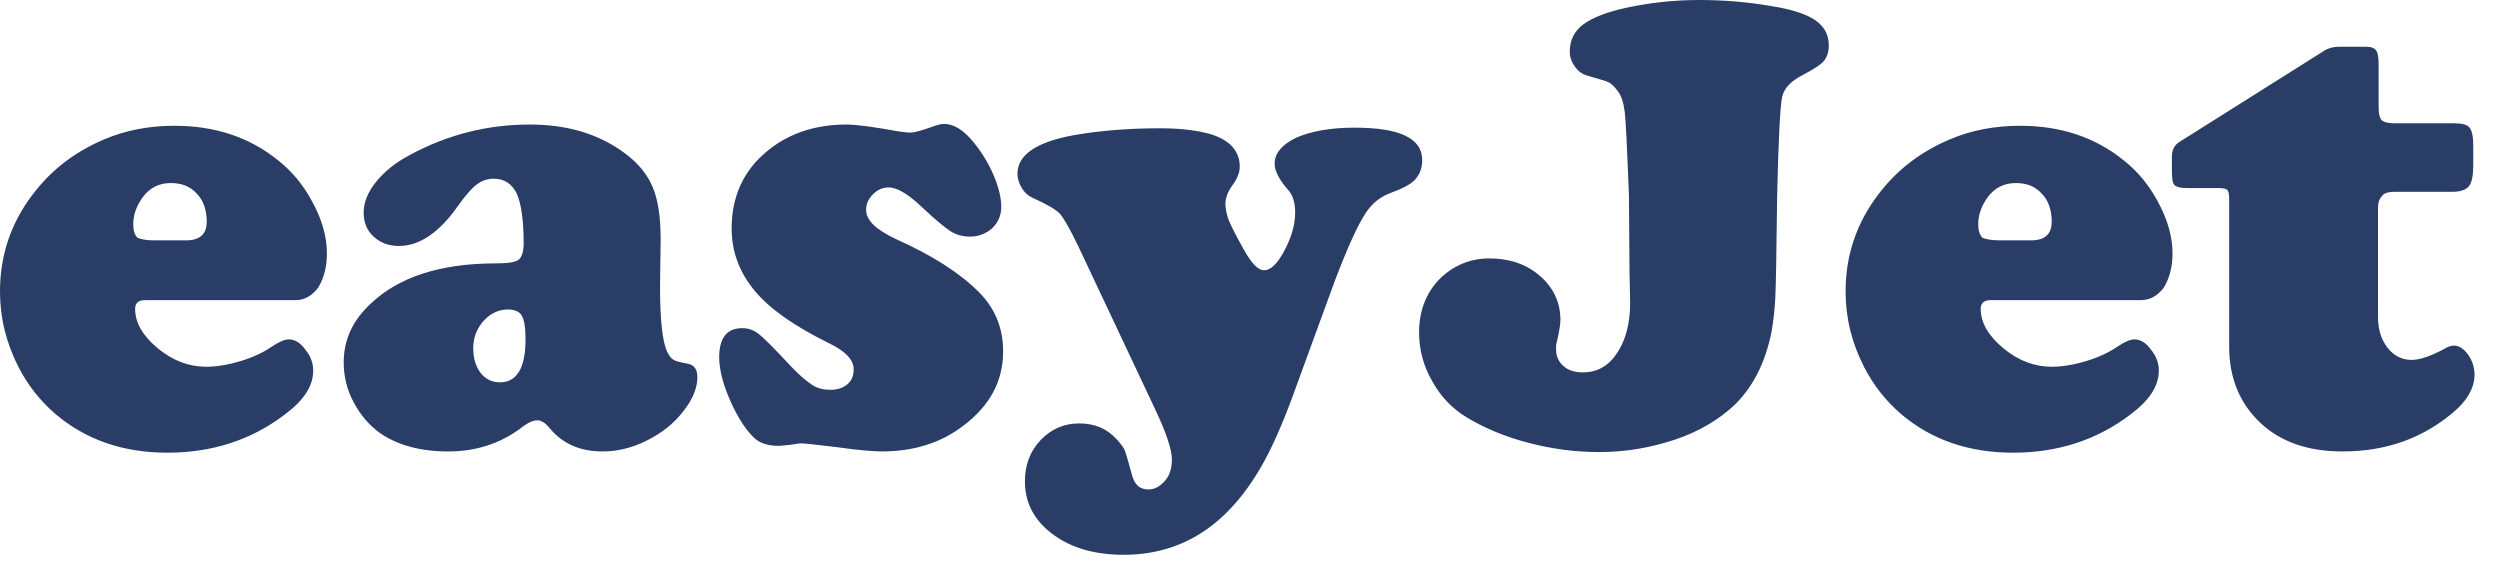 <svg xmlns="http://www.w3.org/2000/svg" width="161" height="37" viewBox="0 0 161 37">
  <g fill="none" fill-rule="evenodd" transform="translate(-931 -1162)">
    <rect width="1680" height="6910" fill="#FFF"/>
    <path fill="#293D66" fill-rule="nonzero" d="M19.048 19.328L9.343 19.328C8.902 19.328 8.702 19.529 8.702 19.89 8.702 20.772 9.183 21.614 10.145 22.416 11.108 23.218 12.15 23.619 13.273 23.619 13.915 23.619 14.677 23.499 15.479 23.258 16.281 23.018 16.962 22.697 17.484 22.336 17.965 22.015 18.326 21.855 18.607 21.855 18.967 21.855 19.328 22.055 19.649 22.496 20.01 22.937 20.17 23.378 20.17 23.86 20.17 24.862 19.569 25.784 18.326 26.707 16.16 28.351 13.634 29.153 10.787 29.153 7.9 29.153 5.494 28.311 3.529 26.627 2.566 25.784 1.805 24.822 1.203 23.659.401 22.095-4.26325641e-14 20.491-4.26325641e-14 18.767-4.26325641e-14 16.481.682 14.396 2.085 12.551 3.288 10.947 4.812 9.784 6.697 8.982 8.1 8.381 9.624 8.1 11.228 8.1 13.835 8.1 16.04 8.822 17.885 10.306 18.807 11.028 19.529 11.91 20.09 12.952 20.732 14.115 21.053 15.238 21.053 16.321 21.053 17.203 20.852 17.925 20.491 18.526 20.09 19.048 19.609 19.328 19.048 19.328zM9.905 15.479L11.99 15.479C12.872 15.479 13.313 15.078 13.313 14.276 13.313 13.554 13.113 12.912 12.672 12.471 12.231 11.99 11.709 11.789 10.987 11.789 10.226 11.789 9.624 12.11 9.183 12.712 8.782 13.273 8.581 13.835 8.581 14.436 8.581 14.837 8.662 15.118 8.862 15.318 9.063 15.398 9.383 15.479 9.905 15.479zM34.125 8.02C36.531 8.02 38.536 8.622 40.18 9.825 41.063 10.466 41.664 11.188 42.025 12.03 42.386 12.872 42.546 13.995 42.546 15.439L42.506 18.486C42.506 20.612 42.667 21.975 42.947 22.617 43.108 22.937 43.228 23.098 43.388 23.178 43.509 23.258 43.83 23.338 44.271 23.419 44.712 23.499 44.912 23.779 44.912 24.301 44.912 24.942 44.632 25.664 44.11 26.346 43.589 27.068 42.907 27.669 42.065 28.15 41.023 28.752 39.94 29.073 38.817 29.073 37.373 29.073 36.251 28.591 35.409 27.589 35.128 27.228 34.847 27.068 34.607 27.068 34.326 27.068 33.965 27.228 33.524 27.589 32.16 28.591 30.596 29.073 28.872 29.073 27.068 29.073 25.624 28.672 24.501 27.91 23.779 27.388 23.218 26.747 22.777 25.905 22.336 25.103 22.135 24.221 22.135 23.338 22.135 21.895 22.697 20.652 23.86 19.569 25.664 17.845 28.351 16.962 31.92 16.962 32.722 16.962 33.203 16.882 33.404 16.722 33.604 16.561 33.724 16.201 33.724 15.639 33.724 14.195 33.564 13.113 33.283 12.471 32.962 11.83 32.481 11.509 31.799 11.509 31.398 11.509 31.038 11.629 30.717 11.87 30.396 12.11 29.995 12.551 29.514 13.233 28.311 14.957 27.028 15.84 25.704 15.84 25.023 15.84 24.501 15.639 24.06 15.238 23.619 14.837 23.419 14.316 23.419 13.674 23.419 13.033 23.699 12.351 24.221 11.709 24.742 11.068 25.464 10.466 26.386 9.985 28.832 8.662 31.398 8.02 34.125 8.02zM32.722 19.93C32.12 19.93 31.599 20.17 31.158 20.652 30.717 21.133 30.476 21.734 30.476 22.416 30.476 23.058 30.637 23.619 30.957 24.02 31.278 24.421 31.679 24.622 32.201 24.622 33.283 24.622 33.845 23.699 33.845 21.855 33.845 21.093 33.764 20.612 33.604 20.331 33.484 20.09 33.163 19.93 32.722 19.93zM54.496 8.02C55.178 8.02 56.301 8.18 57.865 8.461 58.185 8.501 58.426 8.541 58.627 8.541 58.867 8.541 59.308 8.421 59.99 8.18 60.311 8.06 60.591 7.98 60.792 7.98 61.434 7.98 62.075 8.381 62.717 9.183 63.238 9.825 63.679 10.546 64 11.308 64.321 12.07 64.481 12.752 64.481 13.313 64.481 13.875 64.281 14.316 63.92 14.677 63.519 15.038 63.038 15.238 62.476 15.238 61.995 15.238 61.554 15.118 61.193 14.877 60.832 14.637 60.19 14.115 59.388 13.353 58.506 12.511 57.784 12.07 57.223 12.07 56.822 12.07 56.501 12.231 56.221 12.511 55.94 12.792 55.779 13.113 55.779 13.514 55.779 14.195 56.421 14.797 57.704 15.398 60.03 16.441 61.794 17.564 63.038 18.807 64.08 19.85 64.602 21.133 64.602 22.617 64.602 24.541 63.759 26.105 62.075 27.388 60.632 28.511 58.867 29.073 56.782 29.073 56.261 29.073 55.258 28.992 53.855 28.792 52.531 28.632 51.769 28.551 51.609 28.551 51.449 28.551 51.208 28.591 51.008 28.632 50.607 28.672 50.326 28.712 50.125 28.712 49.484 28.712 48.962 28.551 48.602 28.231 48.04 27.709 47.519 26.907 47.038 25.825 46.556 24.742 46.316 23.779 46.316 23.018 46.316 21.774 46.797 21.133 47.799 21.133 48.201 21.133 48.521 21.253 48.842 21.494 49.163 21.734 49.845 22.416 50.887 23.539 51.449 24.14 51.93 24.541 52.291 24.782 52.652 25.023 53.053 25.103 53.494 25.103 53.935 25.103 54.296 24.982 54.576 24.742 54.857 24.501 54.977 24.18 54.977 23.779 54.977 23.178 54.456 22.617 53.373 22.095 51.168 21.013 49.564 19.89 48.602 18.727 47.639 17.564 47.118 16.241 47.118 14.717 47.118 13.073 47.599 11.669 48.602 10.506 50.045 8.902 52.01 8.02 54.496 8.02zM85.935 18.165L83.208 25.624C82.526 27.469 81.845 28.992 81.163 30.155 80.481 31.318 79.719 32.321 78.837 33.163 77.073 34.847 74.907 35.729 72.381 35.729 70.336 35.729 68.692 35.208 67.449 34.125 66.486 33.283 66.005 32.241 66.005 30.997 66.005 29.955 66.326 29.073 67.008 28.351 67.689 27.629 68.531 27.268 69.494 27.268 70.496 27.268 71.258 27.589 71.9 28.271 72.18 28.591 72.381 28.832 72.461 29.073 72.541 29.313 72.702 29.835 72.902 30.596 73.063 31.198 73.383 31.519 73.945 31.519 74.386 31.519 74.707 31.318 75.028 30.957 75.348 30.596 75.469 30.115 75.469 29.594 75.469 28.952 75.108 27.87 74.386 26.346L69.414 15.799C68.892 14.717 68.491 14.035 68.251 13.754 67.97 13.474 67.409 13.153 66.526 12.752 66.246 12.632 66.005 12.431 65.805 12.11 65.604 11.789 65.524 11.469 65.524 11.188 65.524 9.985 66.727 9.143 69.173 8.702 70.777 8.421 72.622 8.261 74.707 8.261 76.15 8.261 77.313 8.421 78.155 8.702 79.278 9.103 79.84 9.784 79.84 10.747 79.84 11.108 79.679 11.509 79.358 11.95 79.038 12.391 78.917 12.792 78.917 13.113 78.917 13.434 78.997 13.794 79.118 14.155 79.278 14.516 79.559 15.118 80.04 15.96 80.561 16.922 81.003 17.404 81.404 17.404 81.845 17.404 82.286 16.962 82.727 16.12 83.168 15.278 83.409 14.476 83.409 13.674 83.409 13.033 83.248 12.511 82.887 12.15 82.366 11.549 82.085 10.987 82.085 10.546 82.085 9.865 82.566 9.303 83.489 8.862 84.411 8.461 85.654 8.221 87.218 8.221 90.145 8.221 91.589 8.902 91.589 10.306 91.589 10.827 91.429 11.228 91.148 11.549 90.867 11.87 90.306 12.15 89.544 12.431 88.902 12.672 88.381 13.073 87.98 13.674 87.419 14.516 86.737 16.04 85.935 18.165zM109.434 8.17124146e-14C110.957 8.17124146e-14 112.521.12 114.125.401 115.409.602 116.371.922 116.932 1.323 117.494 1.724 117.774 2.246 117.774 2.927 117.774 3.368 117.654 3.689 117.454 3.93 117.253 4.17 116.812 4.451 116.13 4.812 115.328 5.213 114.887 5.694 114.767 6.256 114.647 6.817 114.526 8.982 114.446 12.712 114.406 16.361 114.366 18.526 114.326 19.248 114.286 19.97 114.206 20.692 114.085 21.373 113.684 23.378 112.882 24.942 111.679 26.105 110.677 27.028 109.434 27.789 107.87 28.311 106.306 28.832 104.702 29.113 102.977 29.113 101.454 29.113 99.93 28.912 98.406 28.511 96.882 28.11 95.559 27.549 94.436 26.867 93.514 26.306 92.752 25.504 92.231 24.541 91.669 23.579 91.388 22.496 91.388 21.414 91.388 20.05 91.83 18.887 92.672 18.005 93.554 17.123 94.637 16.642 95.92 16.642 97.203 16.642 98.286 17.003 99.168 17.764 100.05 18.526 100.491 19.489 100.491 20.612 100.491 20.892 100.411 21.373 100.251 22.055 100.211 22.175 100.211 22.336 100.211 22.496 100.211 22.937 100.371 23.298 100.692 23.579 101.013 23.86 101.414 23.98 101.935 23.98 102.857 23.98 103.579 23.579 104.14 22.737 104.702 21.895 104.982 20.812 104.982 19.489L104.942 17.604 104.902 12.551C104.782 9.504 104.702 7.699 104.622 7.138 104.541 6.576 104.421 6.135 104.14 5.815 103.94 5.534 103.739 5.373 103.579 5.293 103.419 5.213 102.977 5.093 102.296 4.892 101.975 4.812 101.694 4.652 101.454 4.331 101.213 4.01 101.093 3.689 101.093 3.328 101.093 2.607 101.373 2.005 101.975 1.564 102.576 1.123 103.499.762 104.822.481 106.346.16 107.87 8.17124146e-14 109.434 8.17124146e-14zM137.865 19.328L128.201 19.328C127.759 19.328 127.559 19.529 127.559 19.89 127.559 20.772 128.04 21.614 129.003 22.416 129.965 23.218 131.008 23.619 132.13 23.619 132.772 23.619 133.534 23.499 134.336 23.258 135.138 23.018 135.82 22.697 136.341 22.336 136.822 22.015 137.183 21.855 137.464 21.855 137.825 21.855 138.185 22.055 138.506 22.496 138.867 22.937 139.028 23.378 139.028 23.86 139.028 24.862 138.426 25.784 137.183 26.707 135.018 28.351 132.491 29.153 129.644 29.153 126.757 29.153 124.351 28.311 122.386 26.627 121.424 25.784 120.662 24.822 120.06 23.659 119.258 22.095 118.857 20.491 118.857 18.767 118.857 16.481 119.539 14.396 120.942 12.551 122.145 10.947 123.669 9.784 125.554 8.982 126.957 8.381 128.481 8.1 130.085 8.1 132.692 8.1 134.897 8.822 136.742 10.306 137.664 11.028 138.386 11.91 138.947 12.952 139.589 14.115 139.91 15.238 139.91 16.321 139.91 17.203 139.709 17.925 139.348 18.526 138.947 19.048 138.466 19.328 137.865 19.328zM128.722 15.479L130.807 15.479C131.689 15.479 132.13 15.078 132.13 14.276 132.13 13.554 131.93 12.912 131.489 12.471 131.048 11.99 130.526 11.789 129.805 11.789 129.043 11.789 128.441 12.11 128 12.712 127.599 13.273 127.398 13.835 127.398 14.436 127.398 14.837 127.479 15.118 127.679 15.318 127.88 15.398 128.241 15.479 128.722 15.479zM153.143 13.434L153.143 20.371C153.143 21.213 153.343 21.855 153.744 22.376 154.145 22.897 154.667 23.178 155.308 23.178 155.83 23.178 156.551 22.937 157.434 22.456 157.634 22.336 157.835 22.256 158.035 22.256 158.356 22.256 158.677 22.456 158.957 22.857 159.238 23.258 159.358 23.699 159.358 24.14 159.358 24.982 158.877 25.825 157.955 26.586 155.99 28.231 153.664 29.073 150.857 29.073 148.652 29.073 146.887 28.471 145.564 27.228 144.241 25.985 143.559 24.341 143.559 22.336L143.559 12.832C143.559 12.511 143.519 12.311 143.439 12.231 143.358 12.15 143.158 12.11 142.837 12.11L140.792 12.11C140.391 12.11 140.15 12.03 140.03 11.91 139.91 11.789 139.87 11.469 139.87 10.987L139.87 10.065C139.87 9.664 140.03 9.343 140.351 9.143L149.774 3.208C150.015 3.088 150.296 3.008 150.657 3.008L152.341 3.008C152.702 3.008 152.902 3.088 153.023 3.248 153.143 3.409 153.183 3.729 153.183 4.17L153.183 6.937C153.183 7.338 153.263 7.619 153.383 7.739 153.504 7.86 153.784 7.94 154.226 7.94L158.035 7.94C158.556 7.94 158.877 8.02 159.038 8.221 159.198 8.421 159.278 8.782 159.278 9.424L159.278 10.627C159.278 11.268 159.198 11.749 158.997 11.99 158.797 12.231 158.436 12.351 157.955 12.351L154.226 12.351C153.825 12.351 153.584 12.431 153.464 12.551 153.223 12.792 153.143 13.033 153.143 13.434z" transform="translate(931 1162)"/>
  </g>
</svg>
